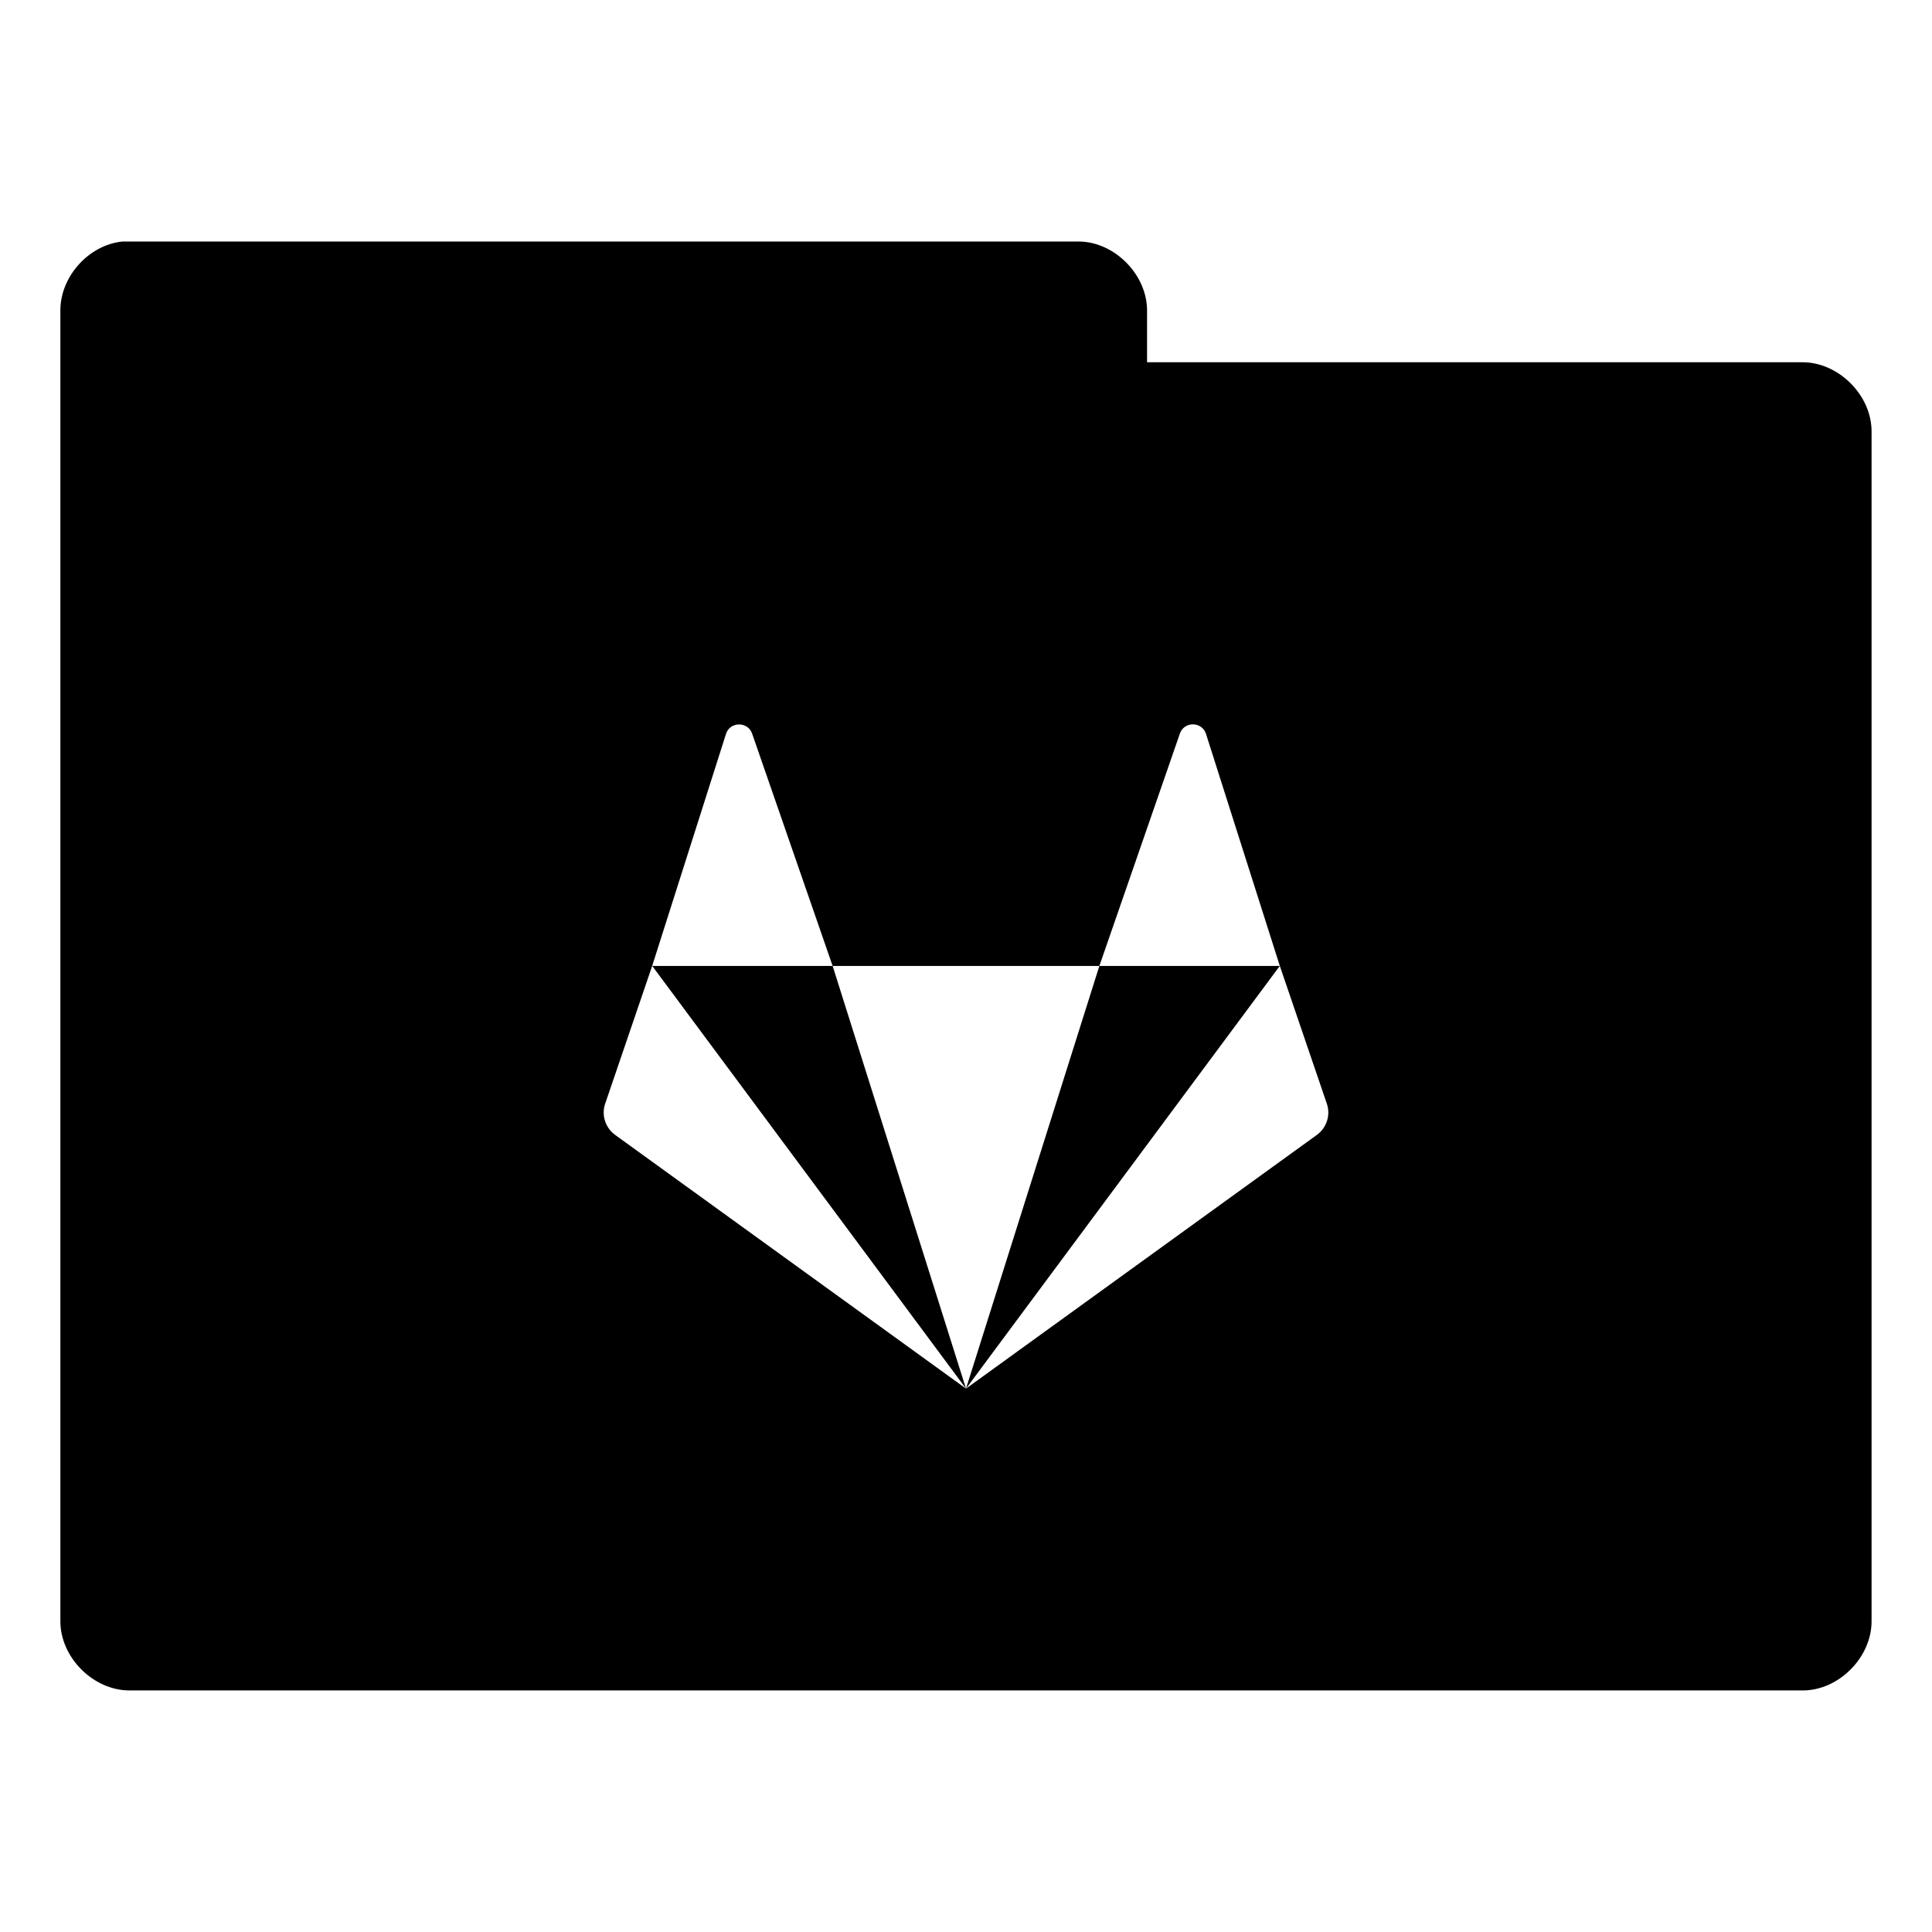 <svg version="1.1" viewBox="0 0 32 32" xmlns="http://www.w3.org/2000/svg">
 <g transform="translate(0,-1020.362)">
  <path d="m2.031 1024.362c-0.565 0.055-1.04 0.589-1.031 1.156v21.687c-7e-3 0.607 0.549 1.163 1.156 1.156h27.687c0.607 0.01 1.163-0.549 1.156-1.156v-19.687c7e-3 -0.607-0.549-1.163-1.156-1.156h-10.844v-0.844c7e-3 -0.597-0.528-1.147-1.125-1.156h-15.844zm10.211 7.999c0.092 0 0.183 0.052 0.217 0.156l1.332 3.844h4.418l1.332-3.844c0.068-0.21 0.365-0.21 0.434 0l1.223 3.844 0.781 2.289c0.061 0.188-0.008 0.394-0.168 0.51l-5.811 4.202-5.811-4.202c-0.16-0.116-0.229-0.322-0.168-0.51l0.781-2.289 1.223-3.844c0.034-0.105 0.125-0.156 0.217-0.156zm-1.439 4 5.197 7.001-2.209-7.001zm5.197 7.001 5.197-7.001h-2.988z" style="-inkscape-stroke:none;color:#000000;font-variation-settings:normal;stop-color:#000000"/>
 </g>
</svg>
